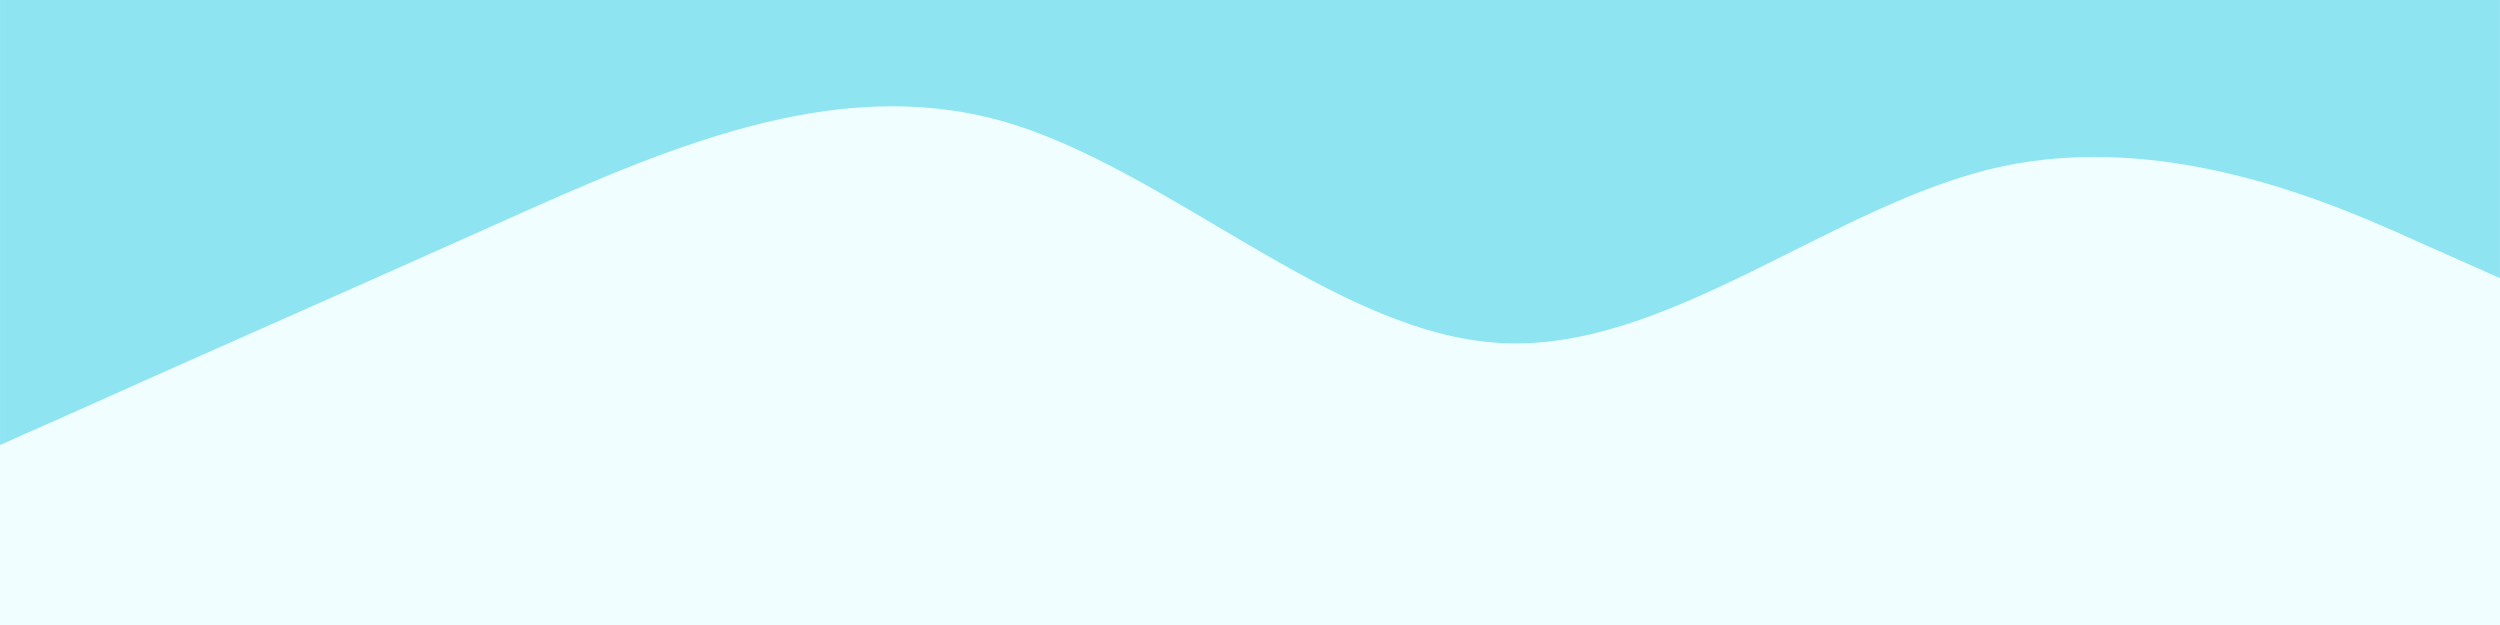 <svg xmlns="http://www.w3.org/2000/svg" xmlns:xlink="http://www.w3.org/1999/xlink" width="1200" zoomAndPan="magnify" viewBox="0 0 900 225" height="300" preserveAspectRatio="xMidYMid meet" version="1.0"><rect x="-90" width="1080" fill="#ffffff" y="-22.5" height="270" fill-opacity="1"/><rect x="-90" width="1080" fill="#f1feff" y="-22.5" height="270" fill-opacity="1"/><path fill="#8ee4f1" d="M 0.016 160.199 L 30.016 146.871 C 60.016 133.293 120.012 107.008 180.012 80.102 C 240.008 53.191 300.004 26.91 360.004 43.367 C 420 60.074 480 120.148 539.996 123.465 C 599.992 127.035 659.992 73.215 719.988 60.074 C 779.988 46.934 839.984 73.215 869.984 86.797 L 899.98 100.125 L 899.98 0 L 869.984 0 C 839.984 0 779.988 0 719.988 0 C 659.992 0 599.992 0 539.996 0 C 480 0 420 0 360.004 0 C 300.004 0 240.008 0 180.012 0 C 120.012 0 60.016 0 30.016 0 L 0.016 0 Z M 0.016 160.199 " fill-opacity="1" fill-rule="nonzero"/></svg>